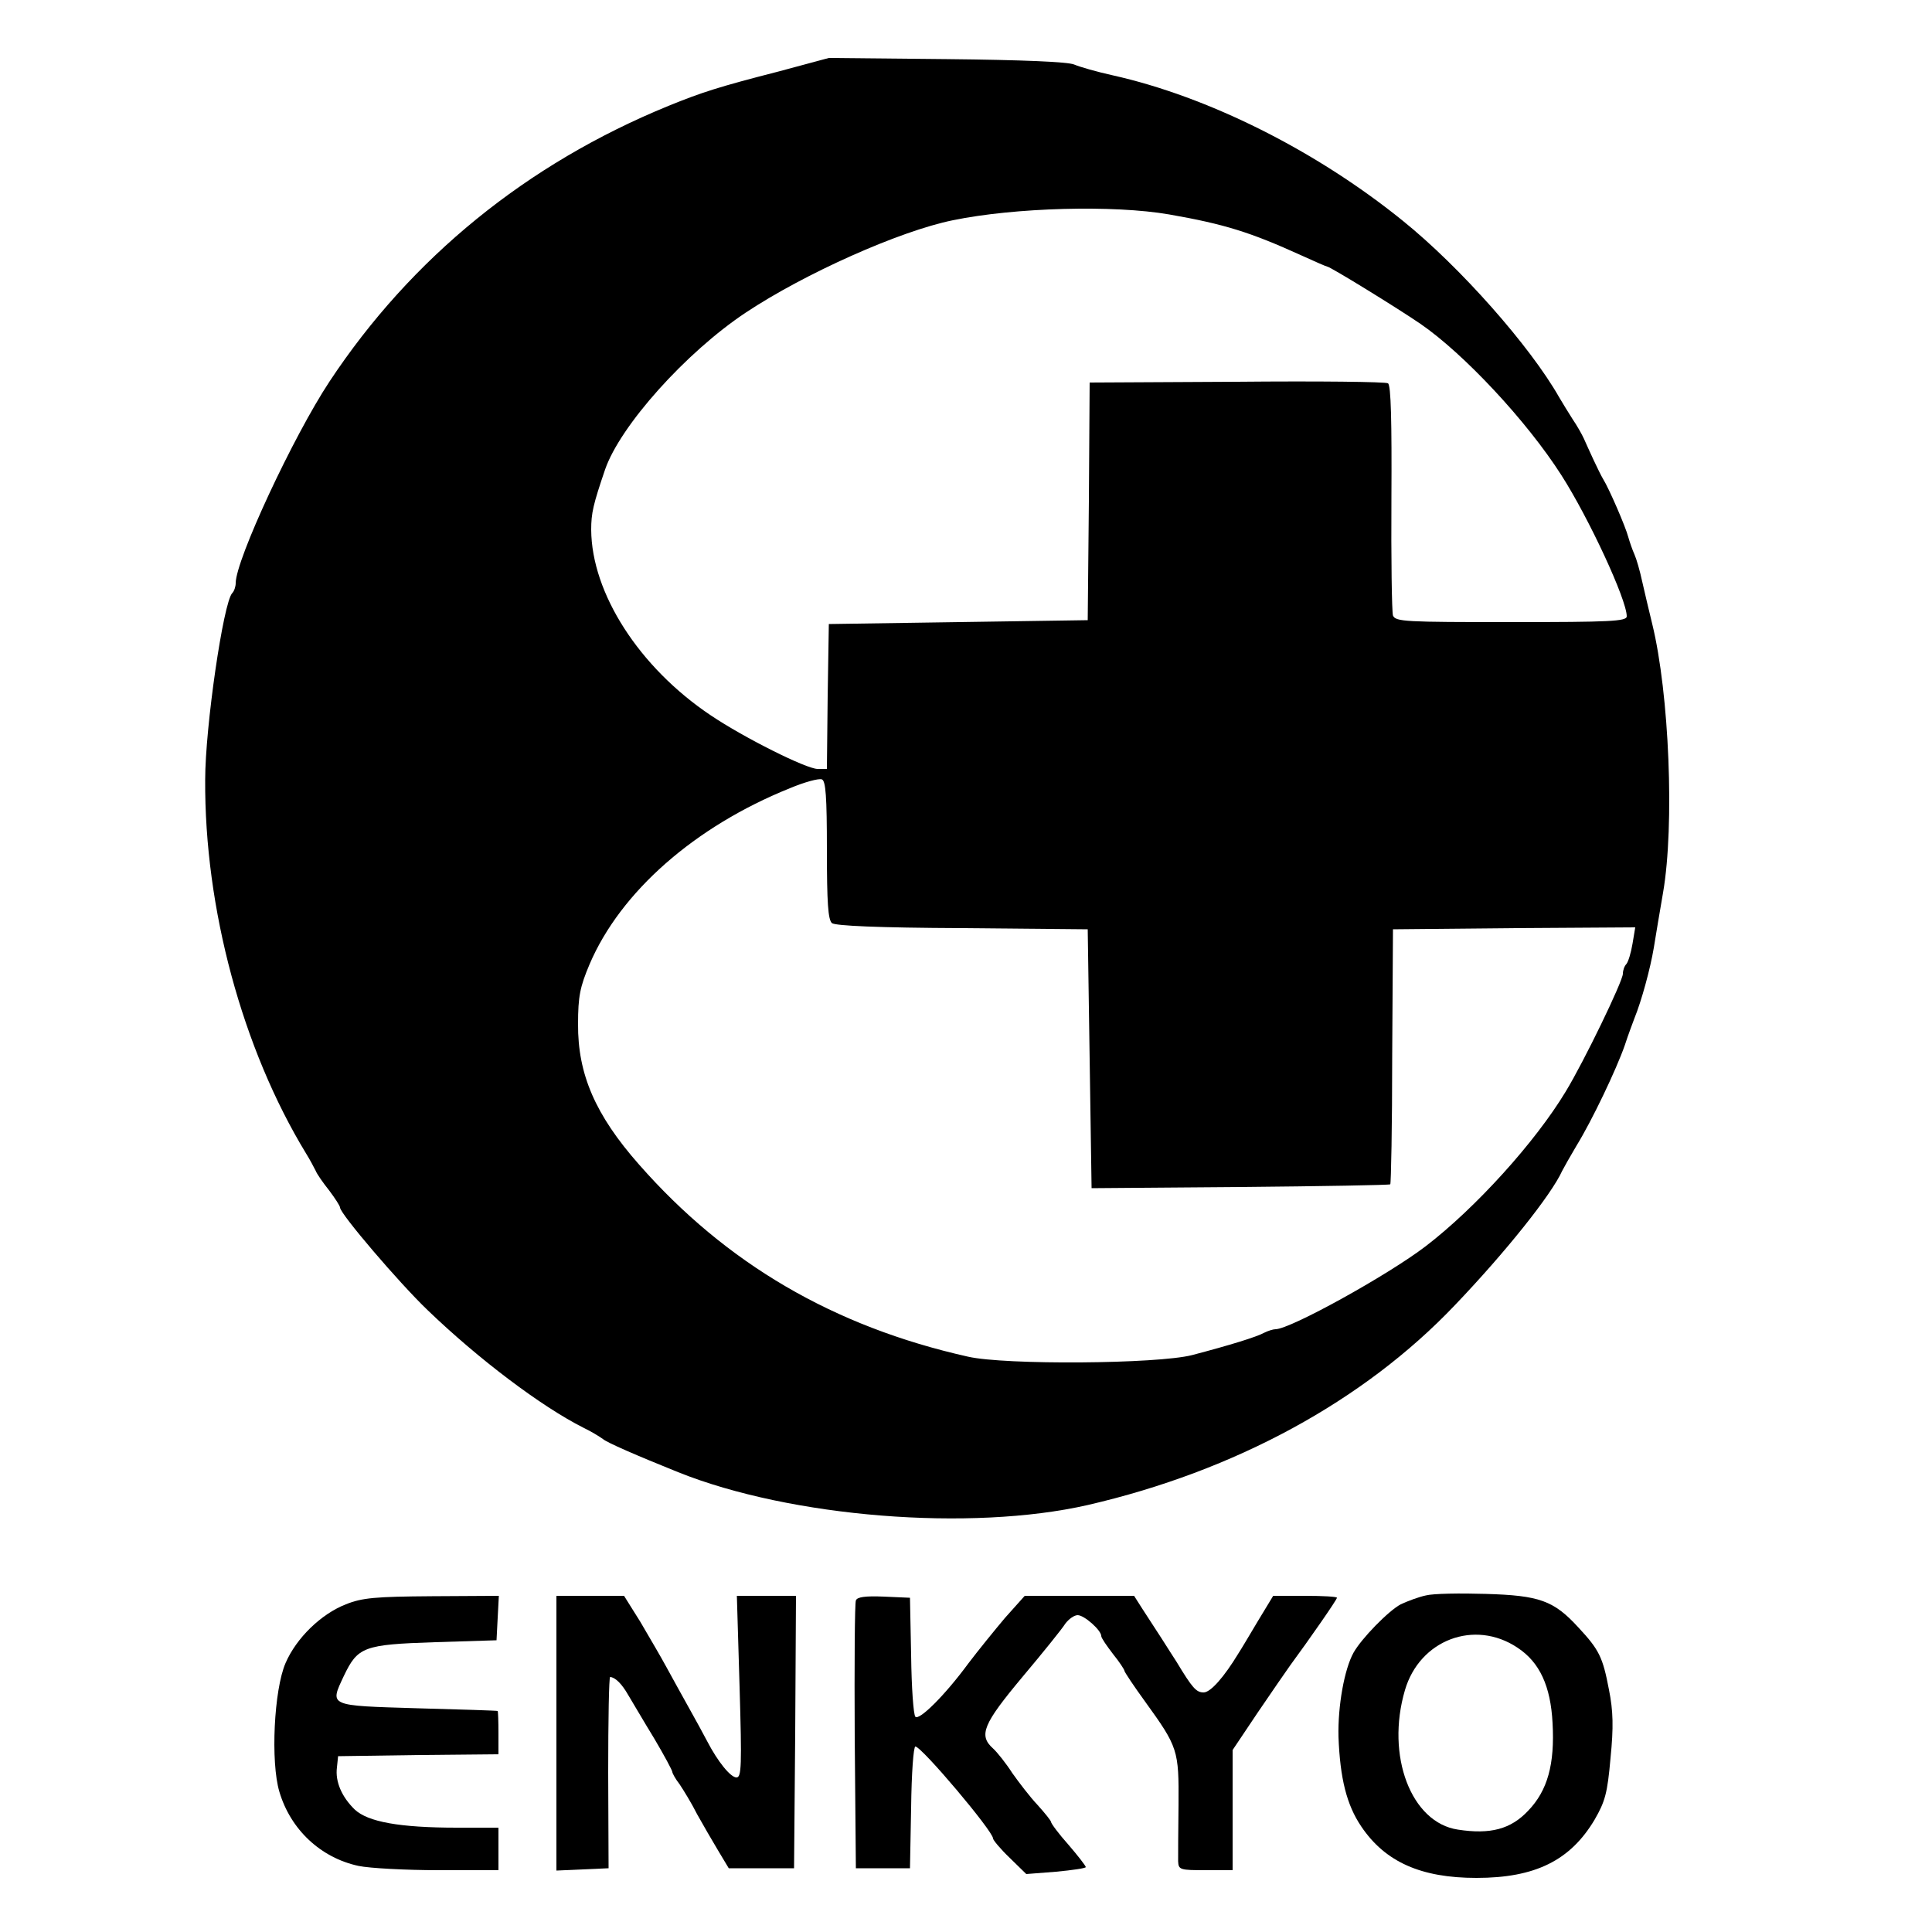 <?xml version="1.0" standalone="no"?>
<!DOCTYPE svg PUBLIC "-//W3C//DTD SVG 20010904//EN"
 "http://www.w3.org/TR/2001/REC-SVG-20010904/DTD/svg10.dtd">
<svg version="1.0" xmlns="http://www.w3.org/2000/svg"
 width="500pt" height="500pt" viewBox="0 0 500 500"
 preserveAspectRatio="xMidYMid meet">

<g transform="translate(0,500) scale(0.1,-0.1)"
fill="#000000" stroke="none">
<path d="M2015 4815 c-156 -40 -199 -54 -285 -89 -367 -150 -666 -394 -877
-713 -94 -142 -243 -462 -243 -522 0 -9 -4 -21 -9 -26 -23 -24 -70 -347 -70
-483 -2 -332 96 -696 261 -967 10 -16 21 -37 25 -45 3 -8 19 -31 35 -51 15
-20 28 -40 28 -44 0 -16 153 -195 226 -265 133 -128 295 -250 404 -305 19 -9
42 -23 50 -29 12 -10 86 -42 195 -86 292 -117 757 -154 1060 -85 381 88 714
269 950 517 131 137 250 286 278 348 4 8 21 38 37 65 40 65 103 197 125 260 9
28 21 59 25 70 18 44 41 128 50 182 5 32 16 96 24 143 30 174 16 515 -28 695
-8 33 -20 83 -26 110 -6 28 -15 59 -20 70 -5 11 -12 31 -16 45 -7 27 -50 126
-65 150 -5 8 -16 31 -25 50 -9 19 -20 44 -25 55 -5 11 -18 34 -29 50 -11 17
-26 42 -35 57 -75 132 -256 337 -405 457 -225 182 -504 321 -750 376 -41 9
-86 22 -100 28 -16 7 -133 12 -330 14 l-305 3 -130 -35z m1011 -370 c143 -25
210 -46 342 -106 35 -16 65 -29 67 -29 7 0 178 -105 241 -148 112 -77 275
-251 365 -392 71 -111 169 -322 169 -365 0 -13 -42 -15 -299 -15 -275 0 -299
1 -306 17 -3 10 -5 148 -4 306 1 194 -1 291 -9 295 -5 4 -181 6 -391 4 l-381
-2 -2 -308 -3 -307 -335 -5 -335 -5 -3 -187 -2 -188 -24 0 c-29 0 -191 81
-277 139 -185 124 -308 316 -309 480 0 43 5 65 36 156 39 113 209 303 364 406
152 101 398 211 536 239 160 33 416 40 560 15z m-886 -1645 c0 -136 3 -180 13
-189 9 -7 119 -12 338 -13 l324 -3 5 -335 5 -335 385 3 c211 2 386 5 388 7 2
2 5 151 5 332 l2 328 313 3 314 2 -7 -42 c-4 -24 -11 -47 -16 -53 -5 -5 -9
-16 -9 -25 0 -19 -100 -226 -148 -305 -79 -131 -233 -301 -362 -400 -98 -75
-351 -215 -389 -215 -6 0 -19 -4 -29 -9 -20 -11 -88 -32 -187 -58 -90 -23
-484 -26 -580 -4 -348 78 -626 241 -851 497 -113 128 -159 234 -158 364 0 71
5 96 30 155 80 187 272 356 518 455 38 16 75 26 83 23 10 -4 13 -44 13 -183z"/>
<path d="M3690 871 c-19 -4 -48 -15 -65 -23 -32 -17 -102 -89 -122 -125 -24
-43 -41 -139 -39 -218 4 -107 21 -176 59 -232 62 -92 155 -133 298 -133 152 0
243 45 306 151 27 47 33 68 41 159 8 80 7 122 -4 177 -16 84 -25 103 -79 161
-64 70 -101 83 -240 87 -66 2 -136 1 -155 -4z m237 -135 c58 -38 86 -100 91
-195 6 -107 -13 -175 -63 -227 -45 -48 -98 -62 -182 -49 -121 18 -187 191
-137 361 38 130 180 184 291 110z"/>
<path d="M895 848 c-64 -25 -128 -87 -156 -152 -30 -69 -39 -256 -16 -333 29
-98 107 -171 205 -192 29 -6 123 -11 207 -11 l155 0 0 55 0 55 -107 0 c-149 0
-231 15 -265 47 -33 32 -51 72 -46 109 l3 29 208 3 207 2 0 55 c0 30 -1 56 -2
57 -2 1 -95 4 -208 7 -232 7 -227 5 -190 84 36 75 51 81 235 87 l160 5 3 58 3
57 -173 -1 c-146 -1 -181 -4 -223 -21z"/>
<path d="M1440 515 l0 -356 68 3 67 3 -1 248 c0 136 2 247 5 247 13 -1 30 -17
47 -47 11 -18 40 -68 67 -112 26 -44 47 -83 47 -87 0 -3 8 -18 19 -32 10 -15
31 -49 45 -77 15 -27 40 -70 55 -95 l27 -45 85 0 84 0 3 353 2 352 -76 0 -77
0 7 -235 c6 -205 5 -235 -8 -235 -15 0 -48 40 -76 94 -9 17 -30 56 -47 86 -17
30 -43 78 -58 105 -15 28 -46 80 -68 118 l-42 67 -87 0 -88 0 0 -355z"/>
<path d="M2215 858 c-3 -7 -4 -166 -3 -353 l3 -340 70 0 70 0 3 158 c1 86 6
157 11 157 16 0 201 -219 201 -238 0 -4 19 -27 43 -50 l43 -42 77 6 c42 4 77
9 77 12 0 3 -20 29 -45 58 -25 28 -45 55 -45 59 0 3 -16 23 -35 44 -19 20 -48
58 -65 82 -16 25 -39 54 -50 64 -38 34 -26 63 76 185 53 63 103 125 111 138 9
12 23 22 32 22 17 0 61 -39 61 -54 0 -5 14 -25 30 -46 17 -21 30 -41 30 -44 0
-3 24 -39 53 -79 86 -119 88 -126 87 -268 -1 -68 -1 -134 -1 -146 1 -22 5 -23
71 -23 l70 0 0 155 0 156 65 97 c36 53 74 108 84 122 50 68 121 170 121 175 0
3 -37 5 -82 5 l-83 0 -40 -66 c-22 -37 -44 -74 -50 -83 -37 -61 -72 -101 -90
-101 -19 0 -29 11 -70 79 -6 9 -23 36 -39 61 -16 25 -39 60 -50 77 l-21 33
-141 0 -142 0 -51 -57 c-27 -32 -70 -85 -95 -118 -61 -83 -127 -148 -137 -138
-5 5 -10 76 -11 158 l-3 150 -68 3 c-48 2 -69 -1 -72 -10z"/>
</g>
</svg>
